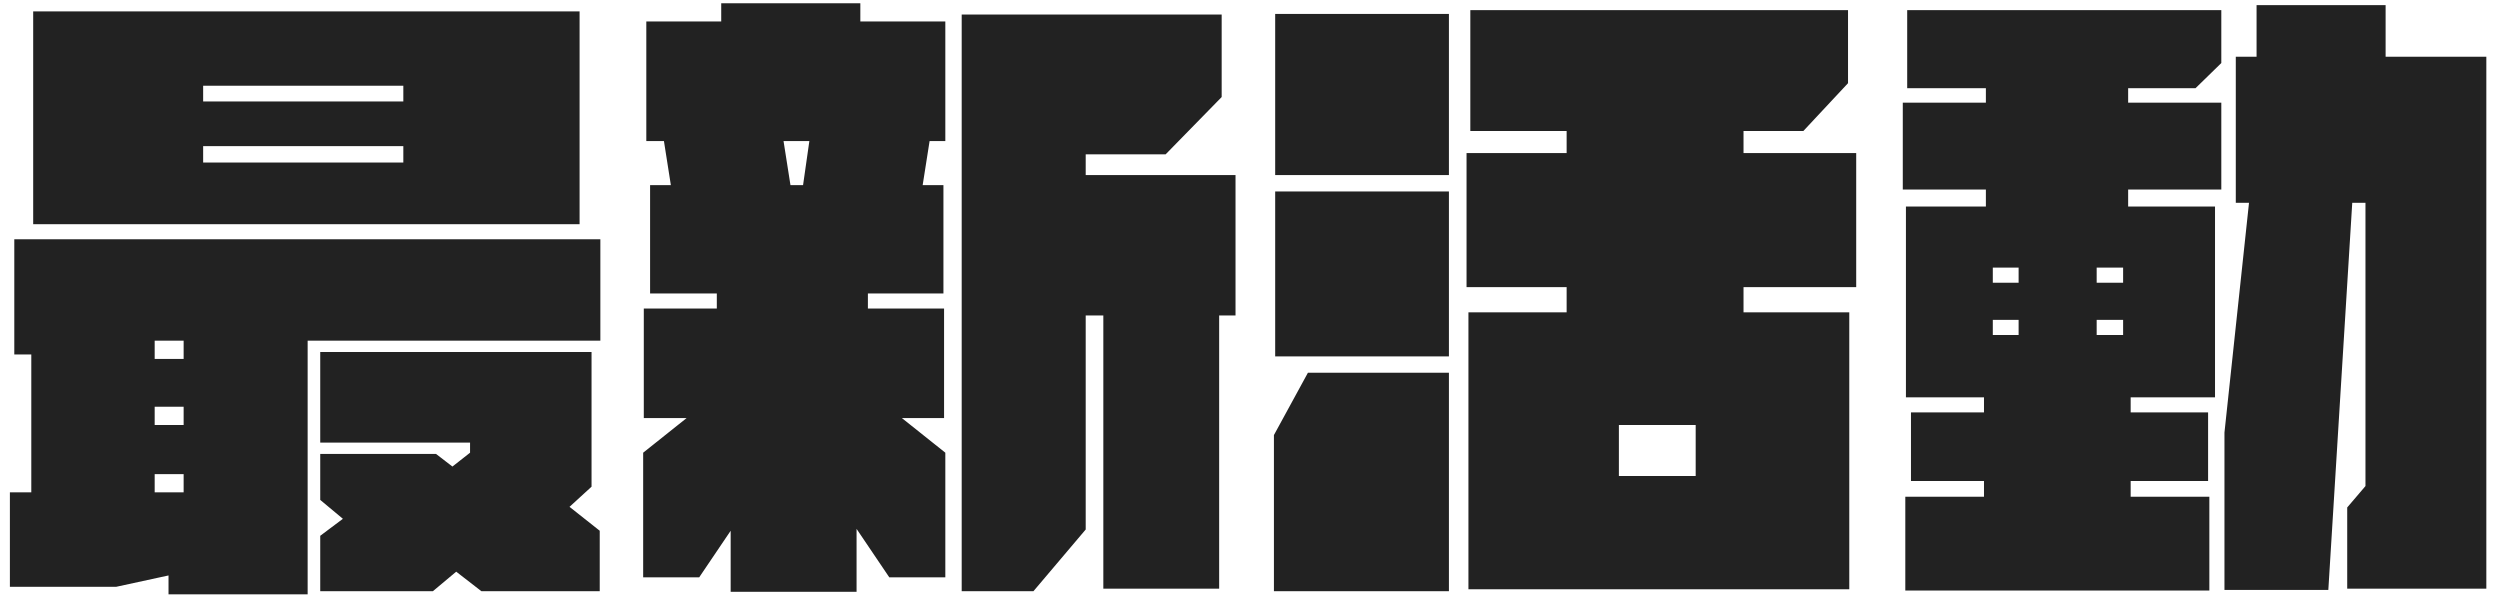 <svg width="139" height="34" viewBox="0 0 139 34" fill="none" xmlns="http://www.w3.org/2000/svg">
<path d="M32.225 0.635V12.465H1.845V0.635H32.225ZM22.425 4.765H11.295V5.64H22.425V4.765ZM11.295 9.035H22.425V8.125H11.295V9.035ZM0.795 13.305H33.38V18.94H17.105V33.045H9.37V31.995L6.465 32.625H0.55V27.375H1.74V19.71H0.795V13.305ZM10.21 19.955V18.94H8.6V19.955H10.21ZM32.89 27.06L31.665 28.18L33.345 29.51V32.87H26.765L25.365 31.785L24.07 32.87H17.805V29.79L19.065 28.845L17.805 27.795V25.24H24.245L25.155 25.94L26.135 25.17V24.61H17.805V19.57H32.89V27.06ZM8.6 22.615V23.63H10.21V22.615H8.6ZM8.6 26.36V27.375H10.21V26.36H8.6ZM47.835 0.18V1.195H52.56V7.845H51.685L51.3 10.295H52.455V16.315H48.255V17.155H52.49V23.245H50.145L52.56 25.17V32.1H49.445L47.625 29.405V32.905H40.625V29.51L38.875 32.1H35.76V25.17L38.175 23.245H35.795V17.155H39.855V16.315H36.145V10.295H37.3L36.915 7.845H35.935V1.195H40.1V0.18H47.835ZM68.695 9.735V17.54H67.785V32.73H61.345V17.54H60.365V29.44L57.46 32.87H53.47V0.81H67.925V5.395L64.81 8.58H60.365V9.735H68.695ZM44.65 10.295L45 7.845H43.565L43.95 10.295H44.65ZM103.205 15.965H96.94V17.365H102.82V32.765H81.645V17.365H87.105V15.965H81.54V8.51H87.105V7.285H81.75V0.565H102.75V4.625L100.265 7.285H96.94V8.51H103.205V15.965ZM70.9 9.735V0.775H80.56V9.735H70.9ZM70.9 19.815V10.645H80.56V19.815H70.9ZM70.83 24.19L72.72 20.725H80.56V32.87H70.83V24.19ZM94.28 26.465V23.63H90.01V26.465H94.28ZM132.64 3.155H138.24V32.73H130.505V28.215L131.52 27.025V11.275H130.785L129.455 32.8H123.68V24.05L125.045 11.275H124.31V3.155H125.465V0.285H132.64V3.155ZM106.04 4.905V0.565H123.505V3.505L122.07 4.905H118.325V5.71H123.505V10.54H118.325V11.485H123.155V22.09H118.465V22.93H122.77V26.745H118.465V27.62H122.84V32.835H105.935V27.62H110.31V26.745H106.25V22.93H110.31V22.09H105.97V11.485H110.415V10.54H105.795V5.71H110.415V4.905H106.04ZM112.235 14.88H110.8V15.72H112.235V14.88ZM118.045 15.72V14.88H116.575V15.72H118.045ZM110.8 18.625H112.235V17.785H110.8V18.625ZM116.575 18.625H118.045V17.785H116.575V18.625Z" fill="#222222"/>
</svg>
